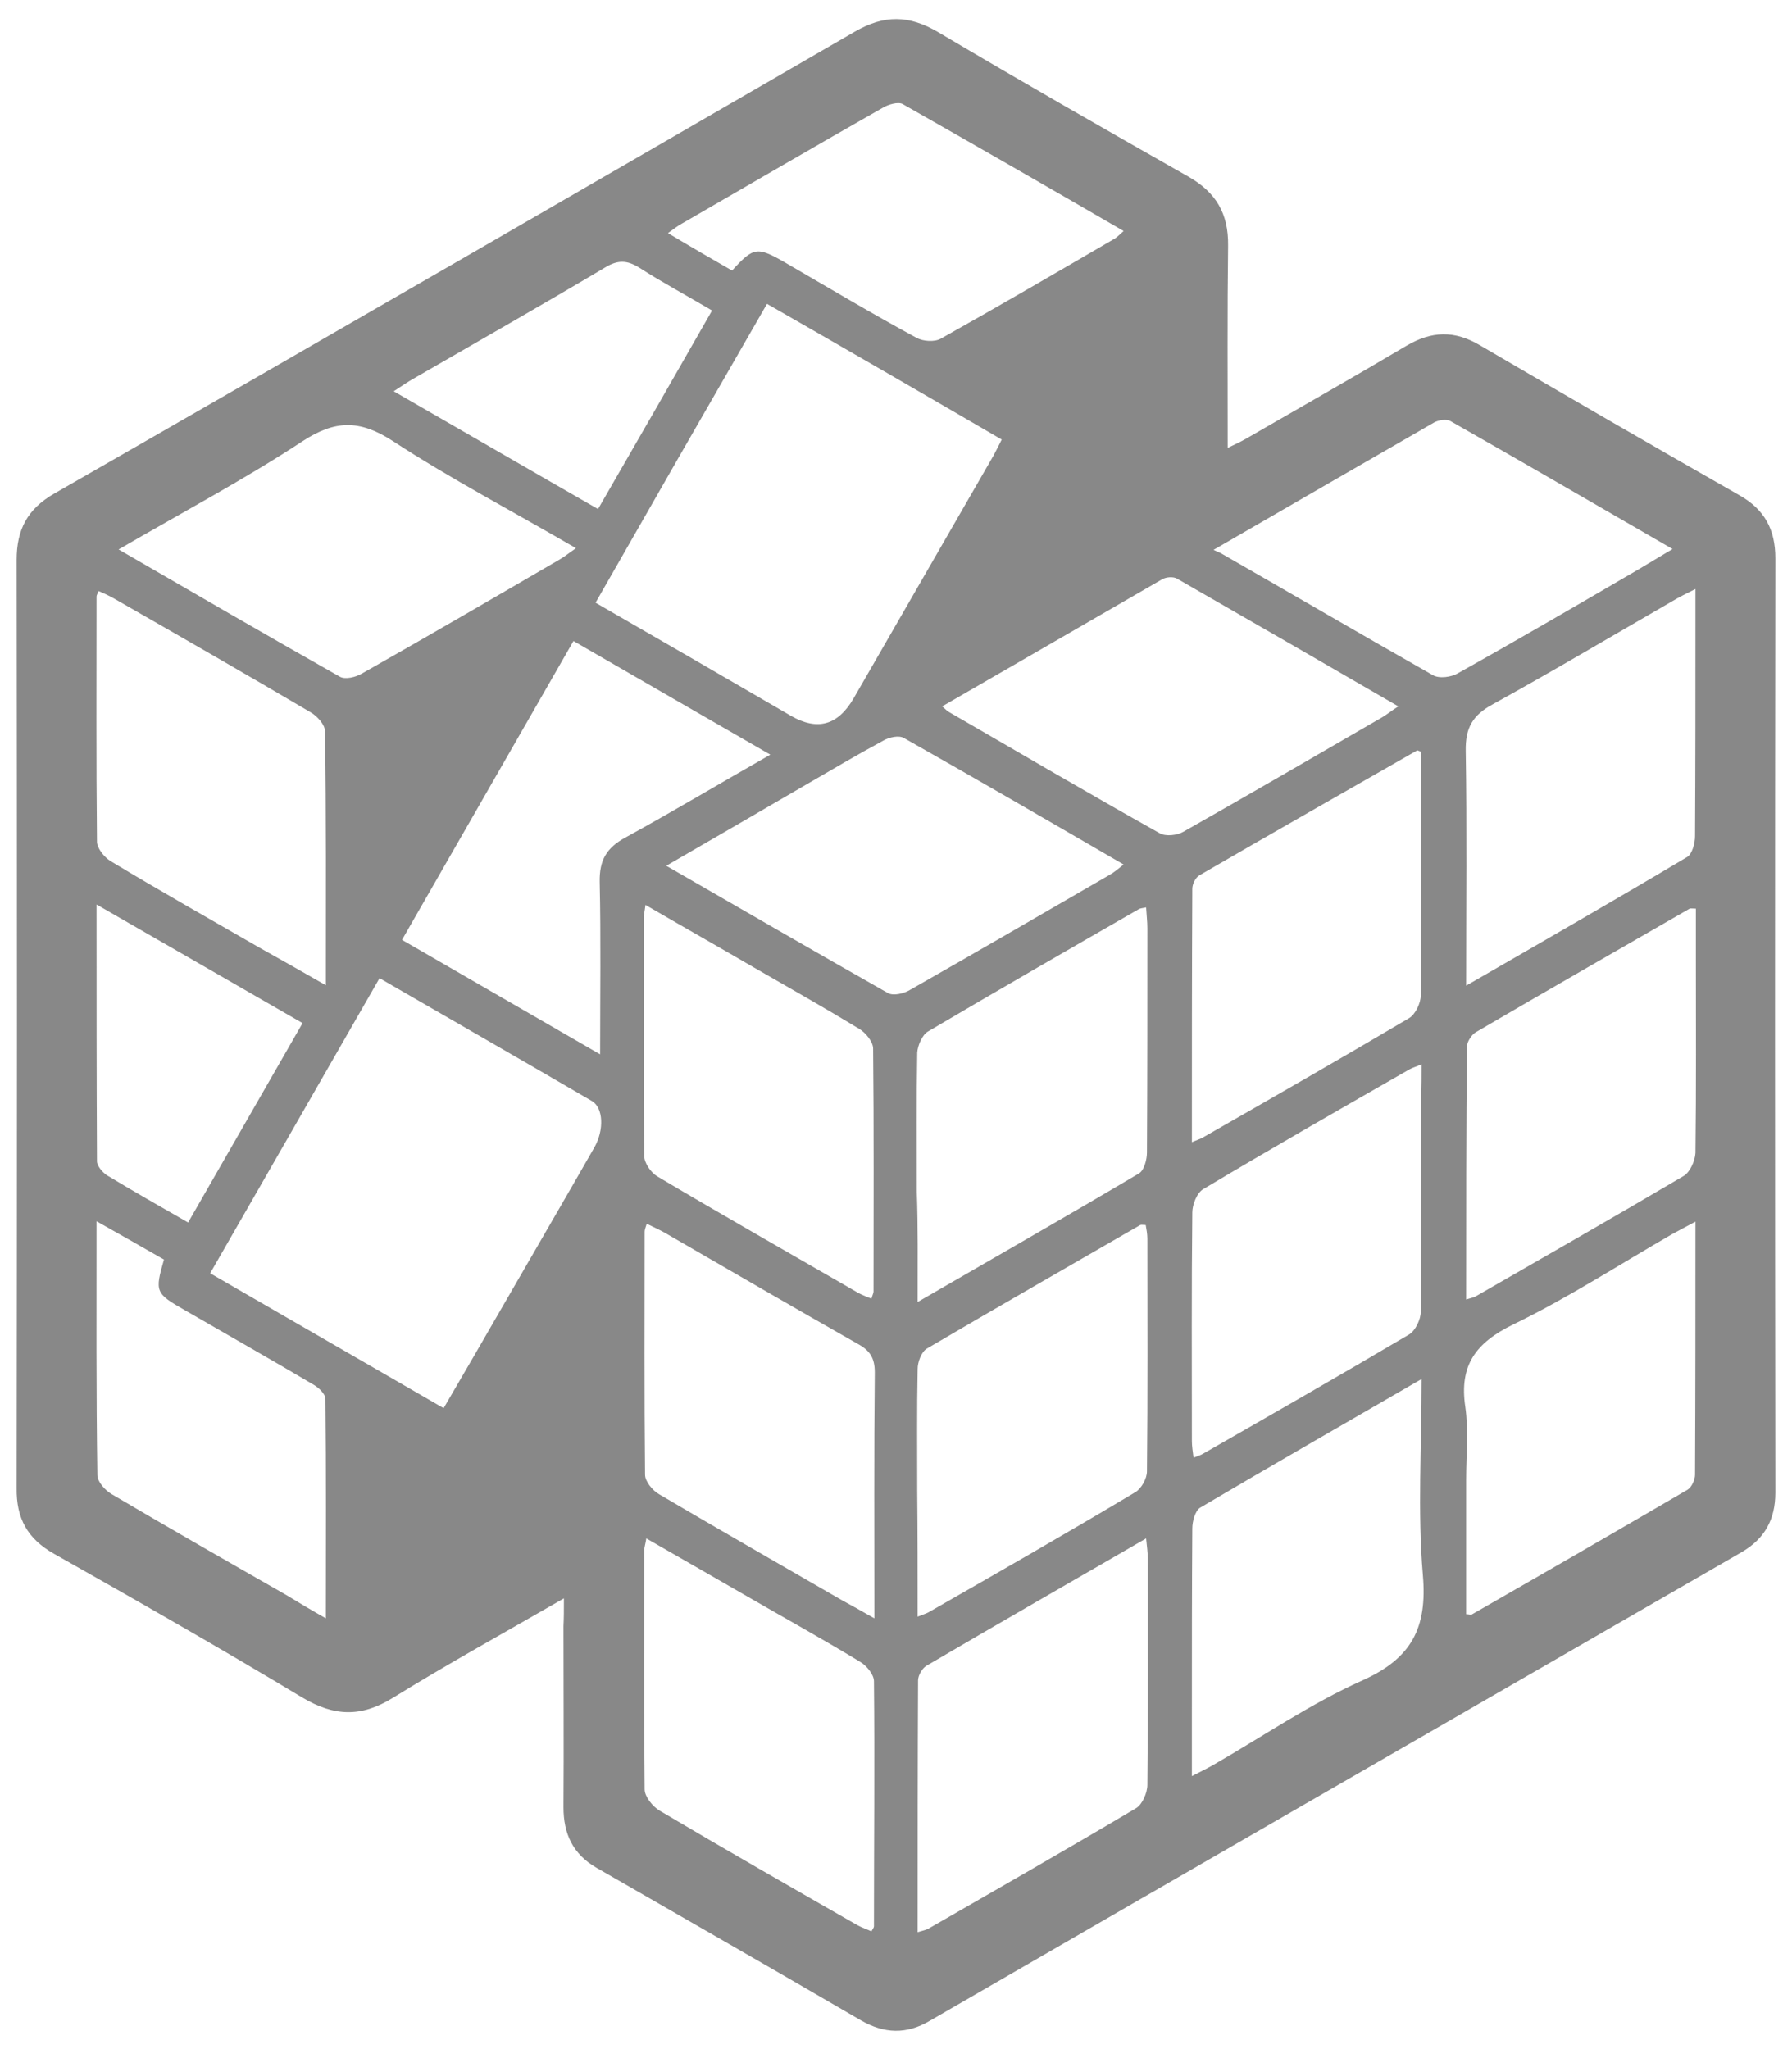 
<svg version="1.1" id="Capa_1" xmlns="http://www.w3.org/2000/svg" xmlns:xlink="http://www.w3.org/1999/xlink" x="0px" y="0px"
	viewBox="0 0 430.6 492.3" fill="#888" style="enable-background:new 0 0 430.6 492.3;" xml:space="preserve">
<g>
	<path d="M135.5,384c-14.4,8.3-28,15.8-41.1,23.9c-7.6,4.7-14.1,4.5-21.8-0.1C53,396,33,384.6,13,373.3c-6.4-3.6-9.1-8.5-9-15.8
		c0.1-74.3,0.1-148.6,0-223c0-7.3,2.6-12.2,9-15.9C77.2,81.8,141.3,44.7,205.4,7.6c7.1-4.1,13-4,20,0.1c19.9,11.8,40,23.3,60.1,34.7
		c6.7,3.8,9.7,8.9,9.6,16.6c-0.2,16-0.1,31.9-0.1,48.6c1.9-0.9,3.2-1.5,4.4-2.2c12.8-7.4,25.7-14.7,38.5-22.3
		c6.1-3.6,11.6-3.8,17.8-0.1c20.7,12.1,41.4,24.1,62.3,36c6,3.4,8.6,8.2,8.6,15.1c-0.1,74.8-0.1,149.6,0,224.5
		c0,6.5-2.6,11.1-8.1,14.3c-65,37.5-130.1,75-195.1,112.6c-5.6,3.3-10.9,3.1-16.5-0.1c-21.1-12.3-42.4-24.5-63.6-36.7
		c-5.7-3.3-7.9-8.2-7.9-14.5c0.1-14.5,0-29,0-43.5C135.5,388.7,135.5,386.9,135.5,384z M184.3,73c-13.9,24.1-27.5,47.8-41.2,71.8
		c16,9.2,31.5,18.2,47,27.2c6.3,3.6,11.2,2.3,15-4.2c11.2-19.4,22.4-38.9,33.6-58.3c0.6-1.1,1.2-2.3,2-3.9
		C222,94.7,203.5,84,184.3,73z M91.2,235c-13.7,23.9-27.1,47.2-40.7,70.9c18.9,10.9,37.4,21.6,56.1,32.4c5-8.6,9.8-16.8,14.5-25
		c7.2-12.5,14.5-25,21.7-37.6c2.4-4.2,2.2-9.6-0.6-11.2C125.4,254.7,108.5,245,91.2,235z M210.1,388.8c0-20.6-0.1-39.8,0.1-59.1
		c0-3.5-1.2-5.3-4.2-6.9c-15.5-8.8-30.8-17.7-46.2-26.6c-1.4-0.8-2.8-1.4-4.4-2.2c-0.3,1-0.5,1.4-0.5,1.9c0,19.5-0.1,38.9,0.1,58.4
		c0,1.6,1.8,3.8,3.4,4.7c14.6,8.6,29.3,17,44,25.5C204.6,385.7,206.8,386.9,210.1,388.8z M155.1,217.4c-0.2,1.6-0.4,2.3-0.4,2.9
		c0,19.1-0.1,38.3,0.1,57.4c0,1.7,1.6,4,3.1,4.9c16,9.5,32.2,18.7,48.3,28c0.9,0.5,2,0.9,3.2,1.4c0.2-0.8,0.5-1.3,0.5-1.7
		c0-19.5,0.1-39-0.1-58.4c0-1.6-1.8-3.8-3.3-4.7c-8.4-5.1-16.9-9.9-25.4-14.8C172.7,227.5,164.2,222.7,155.1,217.4z M155.3,369.6
		c-0.2,1.4-0.5,2.1-0.5,2.9c0,19.1-0.1,38.3,0.1,57.4c0,1.7,1.9,4.1,3.6,5.1c15.7,9.3,31.6,18.4,47.5,27.5c1.1,0.6,2.3,1,3.4,1.5
		c0.3-0.6,0.6-0.9,0.6-1.2c0-19.6,0.2-39.3,0-58.9c0-1.6-1.8-3.8-3.4-4.7c-9.4-5.7-19-11-28.5-16.5
		C170.6,378.4,163.2,374.1,155.3,369.6z M220.5,312.8c18.5-10.7,36-20.7,53.2-30.9c1.2-0.7,1.9-3.3,1.9-5c0.1-18,0.1-36,0.1-53.9
		c0-1.6-0.2-3.2-0.3-5c-0.9,0.2-1.5,0.2-1.9,0.5c-16.9,9.7-33.7,19.4-50.5,29.3c-1.4,0.8-2.5,3.4-2.6,5.1
		c-0.2,11.1-0.1,22.3-0.1,33.5C220.6,294.8,220.5,303.2,220.5,312.8z M220.5,388.4c1.5-0.6,2.2-0.8,2.7-1.1
		c16.6-9.5,33.2-19,49.6-28.8c1.5-0.9,2.8-3.3,2.8-5c0.2-18.6,0.1-37.3,0.1-55.9c0-1.1-0.2-2.2-0.4-3.3c-0.6,0-1-0.1-1.3,0
		c-17.1,9.9-34.3,19.7-51.3,29.7c-1.3,0.8-2.2,3.2-2.2,4.9c-0.2,9.8-0.1,19.6-0.1,29.4C220.5,368.1,220.5,377.8,220.5,388.4z
		 M144.2,253.3c0-14.5,0.2-28-0.1-41.4c-0.1-5.2,1.6-8.2,6.2-10.7c11.5-6.3,22.7-13,34.8-19.9c-16.1-9.3-31.6-18.2-47.3-27.3
		c-13.8,24.1-27.4,47.7-41.2,71.8C112.3,234.9,127.8,243.8,144.2,253.3z M220.5,464.2c1.3-0.4,1.9-0.5,2.5-0.8
		c16.7-9.6,33.5-19.2,50-29c1.5-0.9,2.7-3.7,2.7-5.6c0.2-18.1,0.1-36.3,0.1-54.4c0-1.4-0.2-2.8-0.4-4.8
		c-18,10.4-35.4,20.4-52.8,30.6c-1,0.6-2,2.3-2,3.5C220.5,423.6,220.5,443.5,220.5,464.2z M160.1,208c18.4,10.6,35.8,20.7,53.3,30.6
		c1.3,0.7,3.8,0.1,5.3-0.8c16-9.1,32-18.4,47.9-27.6c1.1-0.6,2-1.4,3.4-2.5c-17.9-10.4-35.3-20.5-52.8-30.4
		c-1.2-0.7-3.5-0.2-4.9,0.6c-6.3,3.4-12.4,7-18.6,10.6C182.9,194.8,172,201.1,160.1,208z M226.4,169.7c0.9,0.8,1.3,1.2,1.7,1.4
		c16.8,9.7,33.6,19.6,50.6,29.1c1.4,0.8,4.2,0.5,5.7-0.4c15.9-9,31.7-18.2,47.6-27.4c1.2-0.7,2.3-1.6,4-2.7
		c-18.1-10.5-35.6-20.6-53.2-30.7c-0.9-0.5-2.6-0.4-3.6,0.2C261.7,149.3,244.3,159.4,226.4,169.7z M28.5,132
		c18.3,10.6,35.7,20.7,53.2,30.6c1.3,0.7,3.8,0.1,5.3-0.8c15.9-9,31.7-18.2,47.5-27.4c1.2-0.7,2.3-1.6,3.9-2.7
		c-15.1-8.8-30-16.6-44.1-25.8c-7.9-5.1-13.8-5-21.6,0.1C58.7,115.2,43.8,123.1,28.5,132z M291.6,132.1c1.2,0.6,1.7,0.7,2.1,1
		c16.9,9.7,33.7,19.5,50.6,29.1c1.5,0.9,4.5,0.5,6.1-0.5c14.5-8.1,28.9-16.5,43.3-24.9c2.5-1.5,5-3,8.2-4.9
		c-18.2-10.5-35.7-20.7-53.3-30.7c-1-0.6-2.9-0.3-4,0.3C327.4,111.4,310.1,121.4,291.6,132.1z M407.4,293.5c-2.4,1.3-4,2.1-5.6,3
		c-12.7,7.3-25,15.3-38.2,21.7c-9,4.4-13,9.8-11.5,19.8c0.8,5.7,0.2,11.6,0.2,17.5c0,10.8,0,21.6,0,32.3c0.7,0,1.1,0.2,1.3,0.1
		c17.3-9.9,34.6-19.9,51.9-30c1-0.6,1.8-2.4,1.8-3.6C407.4,334.4,407.4,314.4,407.4,293.5z M341.6,331.3
		c-18.5,10.7-35.9,20.7-53.2,30.9c-1.2,0.7-1.9,3.3-1.9,5c-0.1,14.7-0.1,29.3-0.1,44c0,4.9,0,9.8,0,15.5c2.1-1.1,3.6-1.8,5-2.6
		c12-6.9,23.5-14.8,36-20.4c11.8-5.3,15.6-12.6,14.5-25.3C340.6,363.1,341.6,347.7,341.6,331.3z M78.3,236.7c0-21.1,0.1-41.1-0.2-61
		c0-1.6-1.9-3.7-3.5-4.6c-15.6-9.2-31.3-18.2-47-27.2c-1.2-0.7-2.5-1.3-3.9-1.9c-0.3,0.7-0.5,1-0.5,1.3c0,19.6-0.1,39.3,0.1,58.9
		c0,1.6,1.8,3.8,3.3,4.7c11.8,7.1,23.8,13.9,35.8,20.8C67.4,230.5,72.4,233.3,78.3,236.7z M352.3,236.8
		c18.4-10.6,35.8-20.6,53.1-30.9c1.2-0.7,1.9-3.3,1.9-5c0.1-17.1,0.1-34.3,0.1-51.4c0-2.4,0-4.8,0-8c-2.4,1.2-4,2-5.5,2.9
		c-14.4,8.3-28.7,16.8-43.2,24.8c-4.8,2.6-6.6,5.6-6.5,11.2C352.5,198.8,352.3,217.2,352.3,236.8z M286.4,274.4
		c1.4-0.6,2.1-0.8,2.6-1.1c16.6-9.5,33.2-19,49.6-28.7c1.5-0.9,2.8-3.6,2.8-5.5c0.2-16.6,0.1-33.3,0.1-49.9c0-2.9,0-5.9,0-8.6
		c-0.7-0.2-0.9-0.4-1-0.3c-17.5,10-34.9,19.9-52.3,30c-0.9,0.5-1.7,2.1-1.7,3.2C286.4,233.4,286.4,253.5,286.4,274.4z M352.3,312.2
		c1.3-0.4,1.8-0.5,2.2-0.7c16.7-9.6,33.5-19.2,50.1-29c1.5-0.9,2.7-3.6,2.8-5.5c0.2-15.8,0.1-31.6,0.1-47.4c0-3.8,0-7.5,0-11.3
		c-0.9,0-1.3-0.1-1.5,0c-17.2,9.9-34.3,19.7-51.4,29.7c-1,0.6-2.1,2.3-2.1,3.4C352.3,271.4,352.3,291.6,352.3,312.2z M341.6,255.7
		c-1.4,0.6-2.2,0.8-2.9,1.2c-16.6,9.5-33.2,19-49.6,28.8c-1.5,0.9-2.6,3.7-2.6,5.6c-0.2,18.3-0.1,36.6-0.1,54.9c0,1.2,0.2,2.5,0.4,4
		c1-0.4,1.7-0.6,2.2-0.9c16.6-9.5,33.2-19,49.6-28.7c1.5-0.9,2.8-3.6,2.8-5.5c0.2-17.3,0.1-34.6,0.1-51.9
		C341.6,260.8,341.6,258.6,341.6,255.7z M175.9,65c5.2-5.7,6-5.8,12.8-1.9c10.5,6.1,20.9,12.3,31.6,18.1c1.5,0.8,4.2,1,5.7,0.2
		c14.1-7.9,28-16,41.9-24.1c0.6-0.4,1.2-1,2.1-1.8c-17.9-10.4-35.5-20.5-53.1-30.5c-1.1-0.6-3.5,0.1-4.8,0.9
		c-16.2,9.2-32.3,18.6-48.4,27.9c-0.9,0.5-1.8,1.2-3.2,2.2C166,59.3,171,62.2,175.9,65z M78.3,388.8c0-18.2,0.1-35.4-0.1-52.7
		c0-1.2-1.6-2.7-2.8-3.4c-10.3-6.1-20.7-12-31.1-18c-7-4-7.1-4.4-4.9-12.1c-5.1-2.9-10.3-5.9-16.2-9.2c0,21.1-0.1,41.1,0.2,61
		c0,1.6,1.9,3.7,3.5,4.6c13.9,8.2,27.9,16.2,41.9,24.2C71.6,384.9,74.6,386.7,78.3,388.8z M45.2,293.7c9.3-16.2,18.3-31.9,27.5-47.9
		C56.1,236.2,40,227,23.2,217.3c0,21.3,0,41.5,0.1,61.7c0,1.1,1.3,2.6,2.3,3.3C31.9,286.1,38.2,289.7,45.2,293.7z M171.1,74.6
		c-6.1-3.6-11.9-6.7-17.5-10.3c-2.9-1.8-5.1-1.9-8.1-0.1c-15.3,9.1-30.8,17.9-46.2,26.8c-1.4,0.8-2.7,1.7-4.7,3
		c16.7,9.6,32.7,18.9,49.1,28.3C152.9,106.4,161.9,90.7,171.1,74.6z"/>
</g>
</svg>
